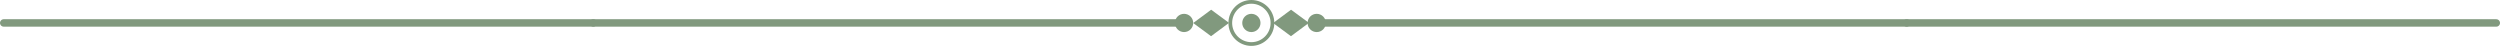 <?xml version="1.0" encoding="UTF-8" standalone="no"?>
<svg
   xmlns:svg="http://www.w3.org/2000/svg"
   xmlns="http://www.w3.org/2000/svg"
   width="671.739"
   height="12.332"
   viewBox="0 0 671.739 12.332"
   xml:space="preserve">
<g
   transform="translate(159.41,-4.334)"
   id="g4">
	<polygon
   points="187.464,14.057 182.666,10.52 187.494,6.944 192.291,10.48 "
   id="polygon6"
   style="fill:#81997e" />
	<polygon
   points="165.995,14.057 161.197,10.52 166.025,6.944 170.822,10.48 "
   id="polygon8"
   style="fill:#81997e" />
	<circle
   cx="194.382"
   cy="10.5"
   r="2.452"
   id="circle10"
   style="fill:#81997e" />
	<circle
   cx="176.828"
   cy="10.5"
   r="2.452"
   id="circle12"
   style="fill:#81997e" />
	<circle
   cx="158.745"
   cy="10.5"
   r="2.452"
   id="circle14"
   style="fill:#81997e" />
	<circle
   cx="176.828"
   cy="10.5"
   r="5.666"
   id="circle16"
   style="fill:none;stroke:#81997e;stroke-miterlimit:10" />
	
		<line
   stroke-miterlimit="10"
   x1="0"
   y1="10.5"
   x2="158.416"
   y2="10.5"
   id="line18"
   style="fill:none;stroke:#81997e;stroke-width:2;stroke-linecap:round;stroke-linejoin:round;stroke-miterlimit:10" />
	
		<line
   stroke-miterlimit="10"
   x1="194.5"
   y1="10.5"
   x2="352.916"
   y2="10.5"
   id="line20"
   style="fill:none;stroke:#81997e;stroke-width:2;stroke-linecap:round;stroke-linejoin:round;stroke-miterlimit:10" />
<line
   style="fill:none;stroke:#81997e;stroke-width:2;stroke-linecap:round;stroke-linejoin:round;stroke-miterlimit:10"
   stroke-miterlimit="10"
   x1="352.913"
   y1="10.501"
   x2="511.329"
   y2="10.501"
   id="line20-7" /><line
   style="fill:none;stroke:#81997e;stroke-width:2;stroke-linecap:round;stroke-linejoin:round;stroke-miterlimit:10"
   stroke-miterlimit="10"
   x1="-158.41"
   y1="10.498"
   x2="0.007"
   y2="10.498"
   id="line18-0" /></g>
</svg>